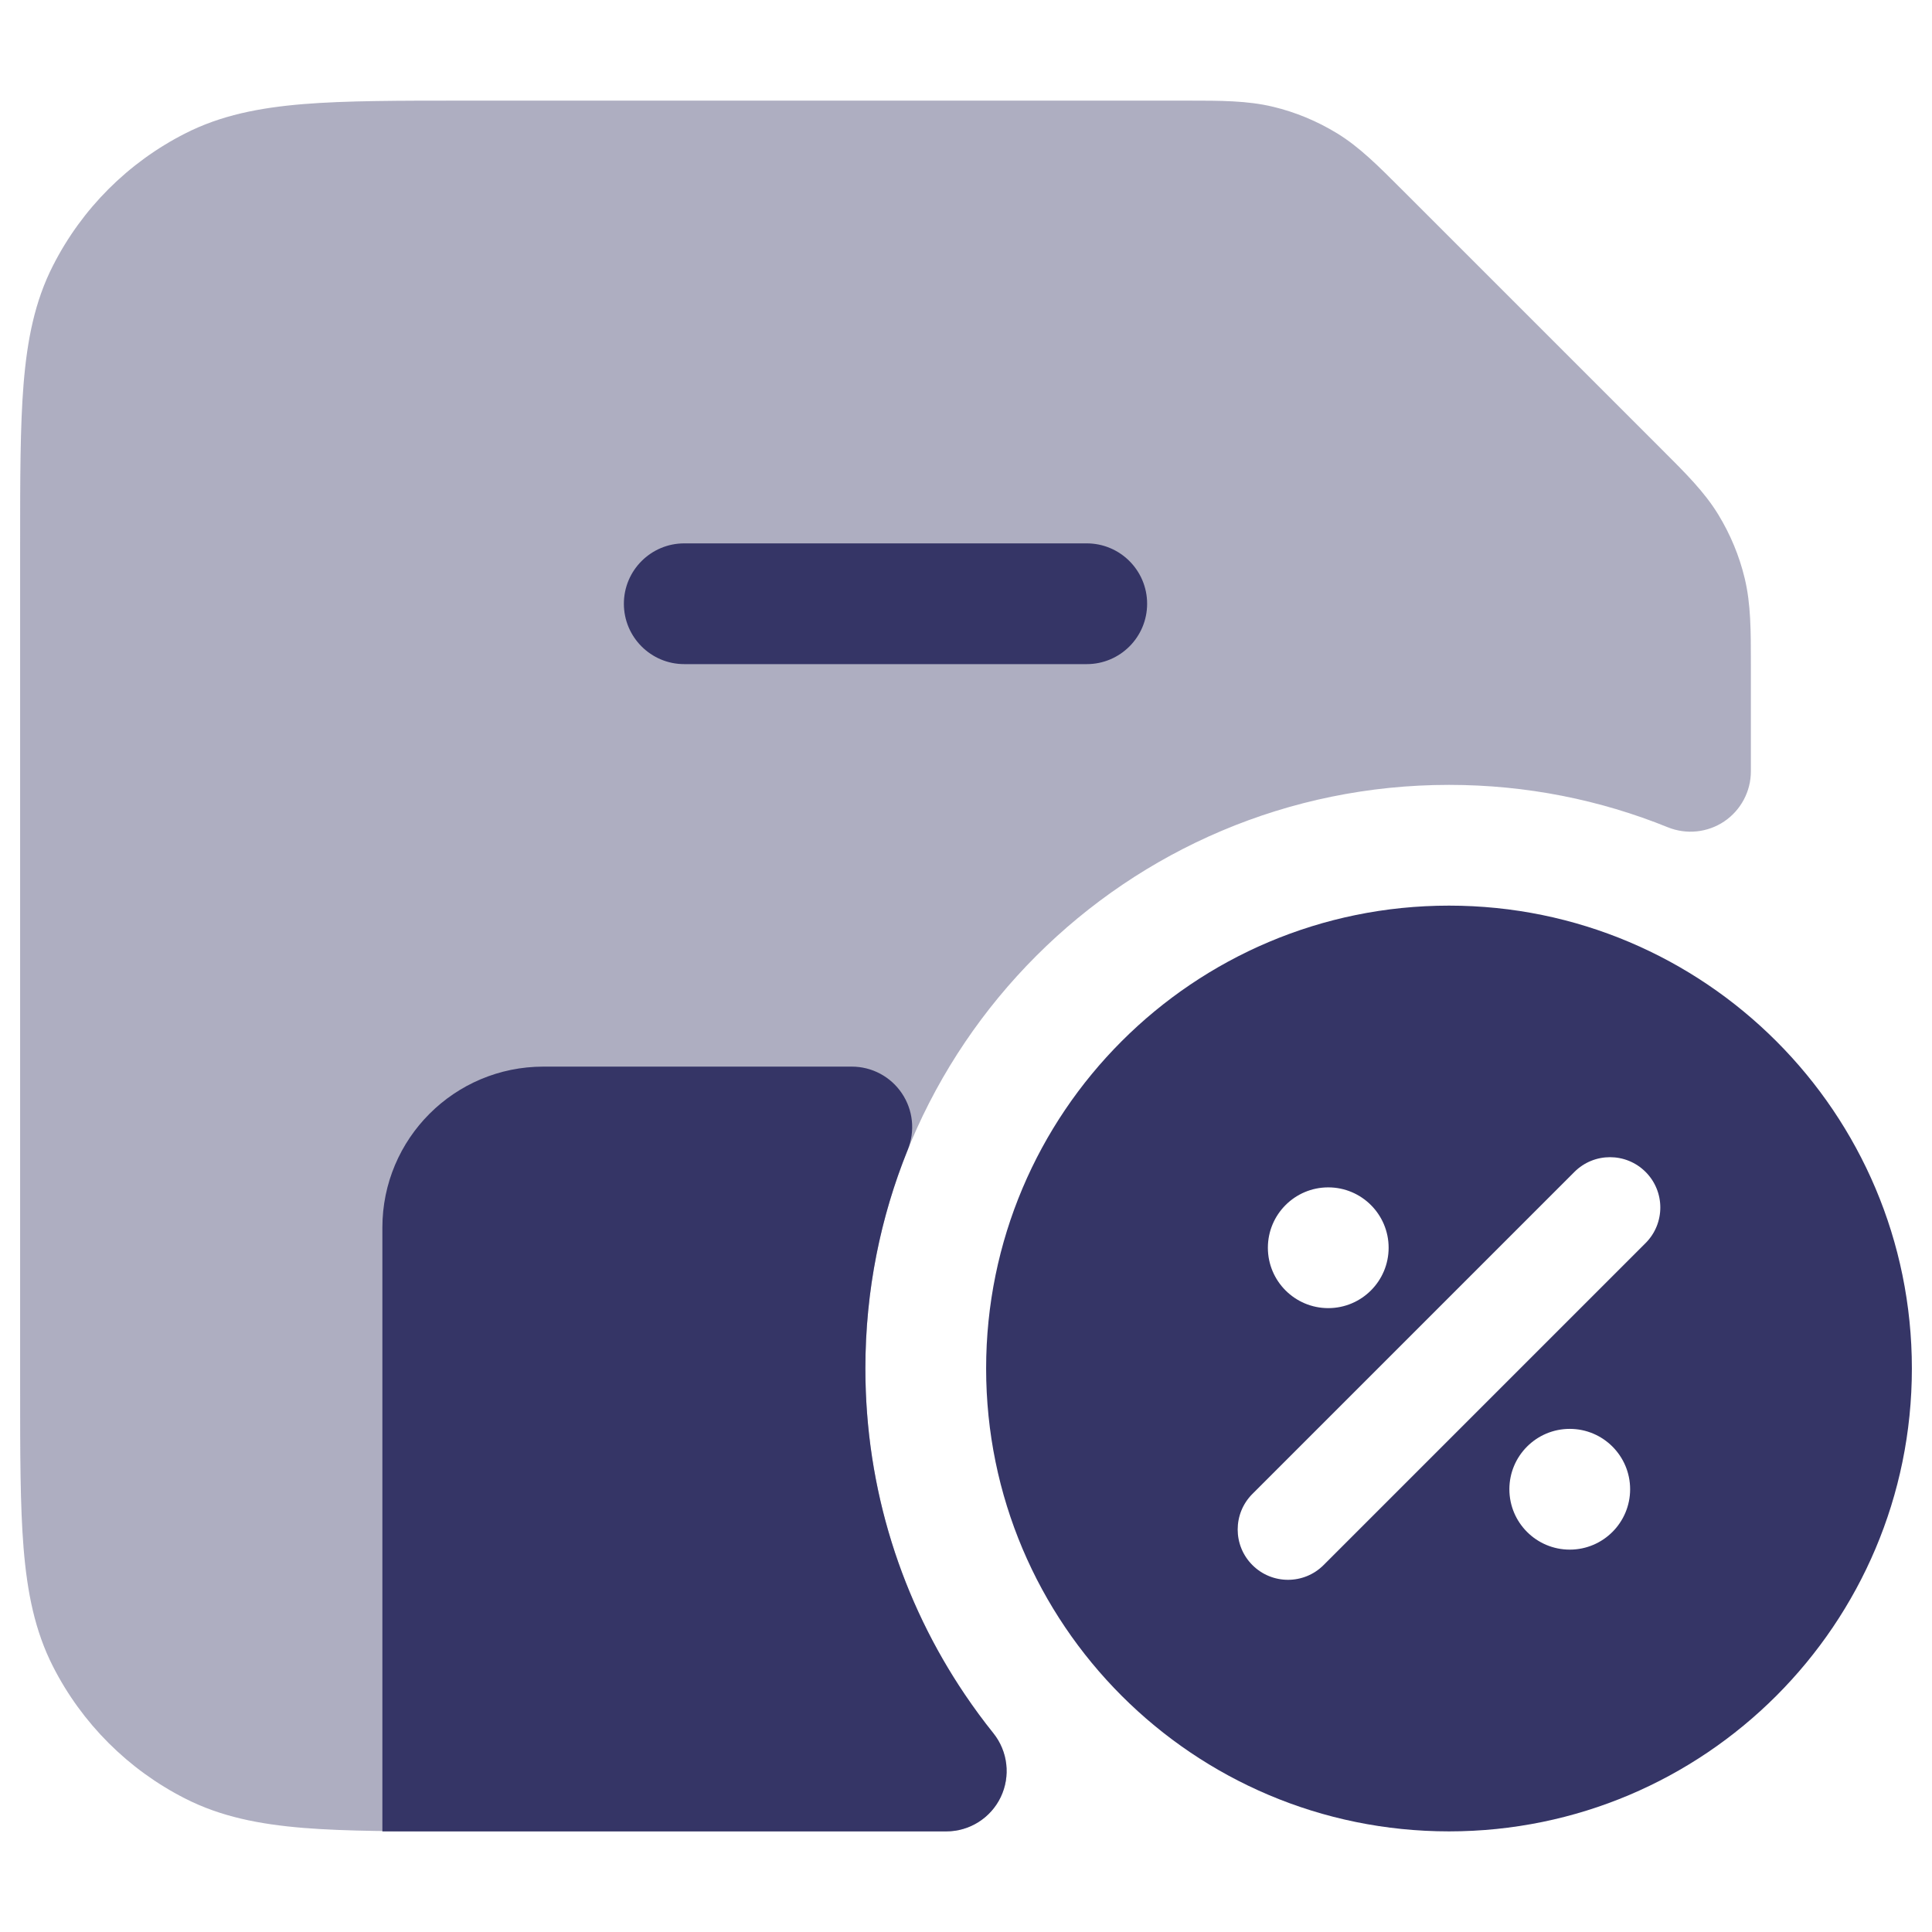 <svg width="24" height="24" viewBox="0 0 24 24" fill="none" xmlns="http://www.w3.org/2000/svg">
<path opacity="0.4" d="M15.813 1.326C15.495 1.25 15.166 1.25 14.747 1.25L5.768 1.25C4.955 1.25 4.299 1.25 3.769 1.293C3.222 1.338 2.742 1.432 2.298 1.659C1.592 2.018 1.018 2.592 0.659 3.298C0.432 3.742 0.338 4.222 0.293 4.769C0.25 5.299 0.25 5.955 0.25 6.768V17.232C0.25 18.045 0.25 18.701 0.293 19.232C0.338 19.778 0.432 20.258 0.659 20.703C1.018 21.408 1.592 21.982 2.298 22.341C2.742 22.568 3.222 22.662 3.769 22.707C4.299 22.75 4.955 22.75 5.768 22.75H11.755C12.043 22.75 12.306 22.585 12.431 22.325C12.556 22.065 12.52 21.756 12.34 21.531C11.345 20.29 10.75 18.715 10.75 17C10.75 12.996 13.996 9.75 18 9.75C18.963 9.75 19.88 9.937 20.719 10.277C20.95 10.37 21.212 10.343 21.419 10.204C21.626 10.064 21.75 9.831 21.75 9.582L21.75 8.253C21.75 7.834 21.75 7.505 21.674 7.187C21.607 6.906 21.495 6.638 21.345 6.392C21.174 6.112 20.941 5.88 20.644 5.584L17.416 2.356C17.12 2.06 16.888 1.826 16.608 1.655C16.362 1.505 16.094 1.393 15.813 1.326Z" fill="#353566"/>
<path d="M13.5 6.75C13.914 6.75 14.25 7.086 14.25 7.5C14.25 7.914 13.914 8.25 13.5 8.25L8.5 8.25C8.086 8.25 7.75 7.914 7.75 7.5C7.75 7.086 8.086 6.75 8.5 6.75H13.5Z" fill="#353566"/>
<path d="M4.75 15.25C4.75 14.145 5.645 13.25 6.75 13.25H10.582C10.831 13.25 11.064 13.374 11.203 13.581C11.343 13.788 11.37 14.05 11.277 14.281C10.937 15.12 10.75 16.037 10.75 17C10.75 18.503 11.206 19.896 11.988 21.053C12.099 21.217 12.216 21.377 12.34 21.531C12.52 21.756 12.556 22.064 12.431 22.325C12.306 22.585 12.043 22.75 11.755 22.75H4.75V15.25Z" fill="#353566"/>
<path fill-rule="evenodd" clip-rule="evenodd" d="M18 11.25C14.824 11.25 12.25 13.824 12.25 17C12.25 20.176 14.824 22.75 18 22.75C21.176 22.75 23.75 20.176 23.75 17C23.75 13.824 21.176 11.25 18 11.25ZM20.442 14.558C20.686 14.802 20.686 15.198 20.442 15.442L16.442 19.442C16.198 19.686 15.802 19.686 15.558 19.442C15.314 19.198 15.314 18.802 15.558 18.558L19.558 14.558C19.802 14.314 20.198 14.314 20.442 14.558ZM15.75 15.5C15.75 15.086 16.086 14.75 16.5 14.75C16.914 14.75 17.25 15.086 17.25 15.5C17.25 15.914 16.914 16.25 16.5 16.25C16.086 16.25 15.75 15.914 15.75 15.5ZM19.5 17.75C19.086 17.75 18.75 18.086 18.75 18.5C18.75 18.914 19.086 19.25 19.5 19.25C19.914 19.25 20.25 18.914 20.25 18.5C20.25 18.086 19.914 17.75 19.5 17.75Z" fill="#353566"/>
</svg>
